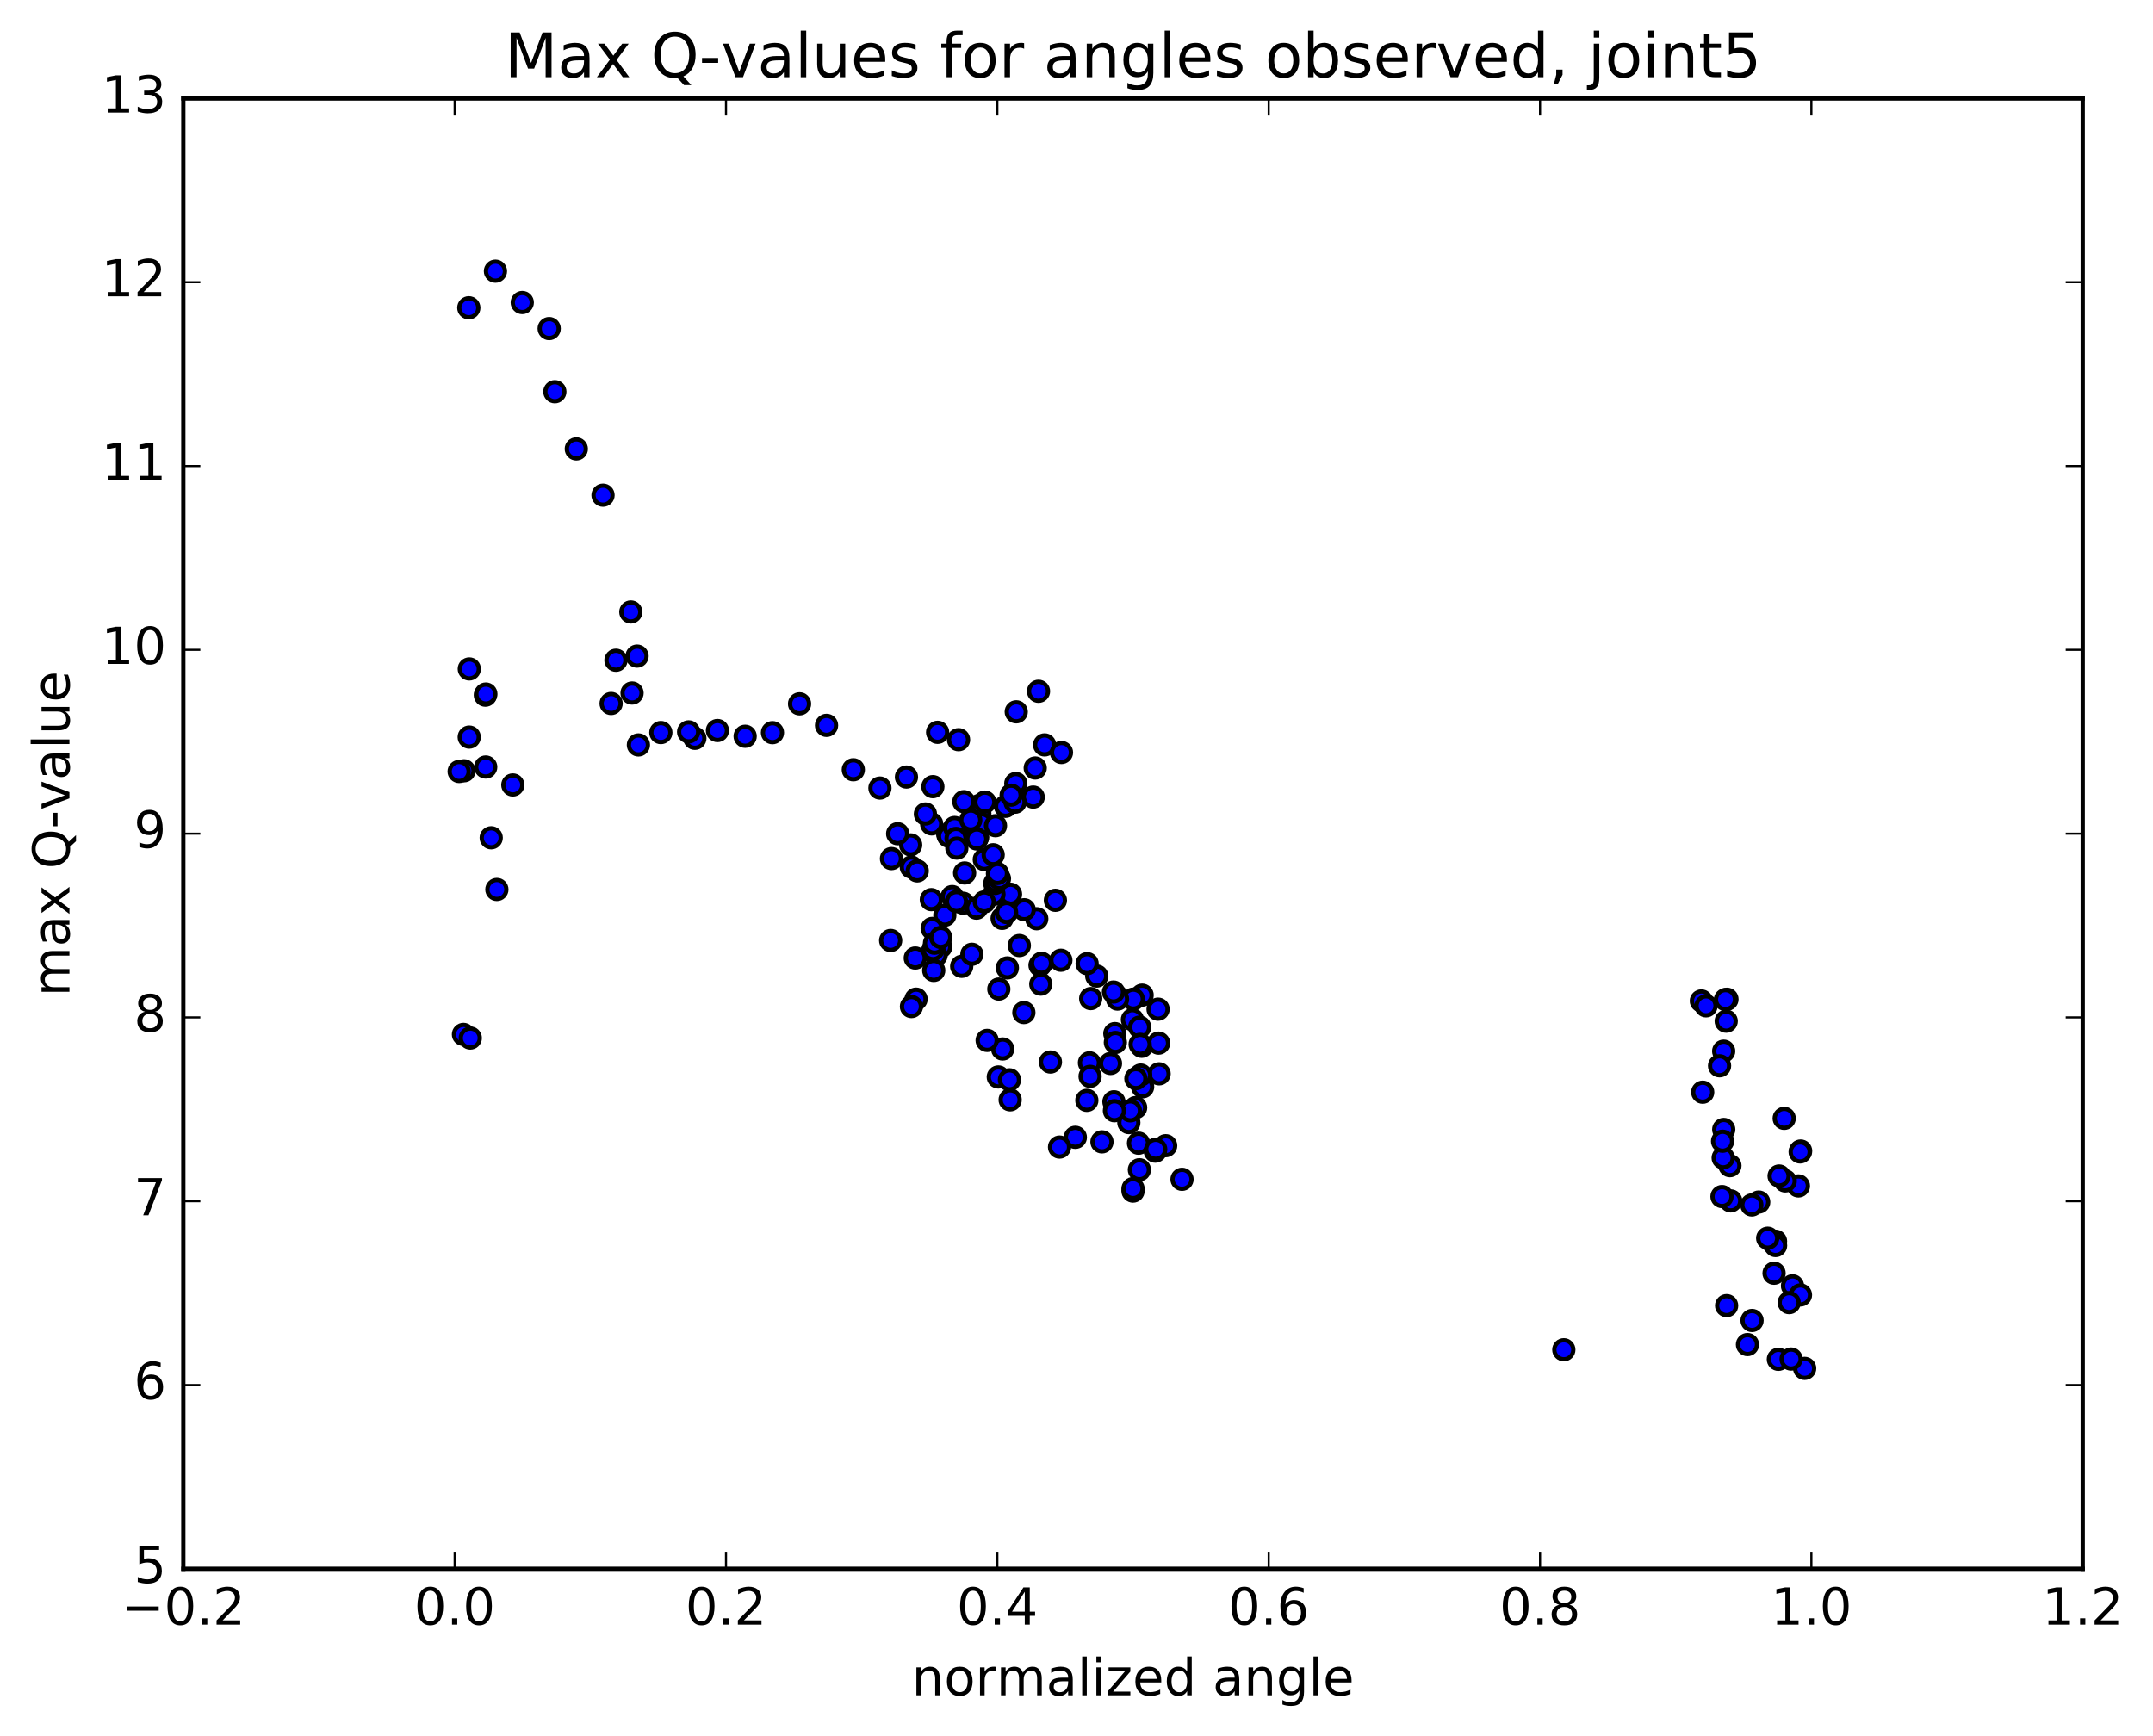 <?xml version="1.0" encoding="utf-8" standalone="no"?>
<!DOCTYPE svg PUBLIC "-//W3C//DTD SVG 1.1//EN"
  "http://www.w3.org/Graphics/SVG/1.1/DTD/svg11.dtd">
<!-- Created with matplotlib (http://matplotlib.org/) -->
<svg height="408pt" version="1.1" viewBox="0 0 506 408" width="506pt" xmlns="http://www.w3.org/2000/svg" xmlns:xlink="http://www.w3.org/1999/xlink">
 <defs>
  <style type="text/css">
*{stroke-linecap:butt;stroke-linejoin:round;stroke-miterlimit:100000;}
  </style>
 </defs>
 <g id="figure_1">
  <g id="patch_1">
   <path d="M 0 408.169 
L 506.226 408.169 
L 506.226 0 
L 0 0 
z
" style="fill:#ffffff;"/>
  </g>
  <g id="axes_1">
   <g id="patch_2">
    <path d="M 43.084 368.742 
L 489.484 368.742 
L 489.484 23.142 
L 43.084 23.142 
z
" style="fill:#ffffff;"/>
   </g>
   <g id="PathCollection_1">
    <defs>
     <path d="M 0 2.236 
C 0.593 2.236 1.162 2 1.581 1.581 
C 2 1.162 2.236 0.593 2.236 0 
C 2.236 -0.593 2 -1.162 1.581 -1.581 
C 1.162 -2 0.593 -2.236 0 -2.236 
C -0.593 -2.236 -1.162 -2 -1.581 -1.581 
C -2 -1.162 -2.236 -0.593 -2.236 0 
C -2.236 0.593 -2 1.162 -1.581 1.581 
C -1.162 2 -0.593 2.236 0 2.236 
z
" id="m3f592afb96" style="stroke:#000000;"/>
    </defs>
    <g clip-path="url(#pbef616da38)">
     <use style="fill:#0000ff;stroke:#000000;" x="367.531" xlink:href="#m3f592afb96" y="317.258"/>
     <use style="fill:#0000ff;stroke:#000000;" x="266.285" xlink:href="#m3f592afb96" y="279.963"/>
     <use style="fill:#0000ff;stroke:#000000;" x="266.284" xlink:href="#m3f592afb96" y="279.378"/>
     <use style="fill:#0000ff;stroke:#000000;" x="267.579" xlink:href="#m3f592afb96" y="268.703"/>
     <use style="fill:#0000ff;stroke:#000000;" x="273.957" xlink:href="#m3f592afb96" y="269.295"/>
     <use style="fill:#0000ff;stroke:#000000;" x="277.8" xlink:href="#m3f592afb96" y="277.193"/>
     <use style="fill:#0000ff;stroke:#000000;" x="271.515" xlink:href="#m3f592afb96" y="270.573"/>
     <use style="fill:#0000ff;stroke:#000000;" x="267.779" xlink:href="#m3f592afb96" y="274.95"/>
     <use style="fill:#0000ff;stroke:#000000;" x="271.618" xlink:href="#m3f592afb96" y="270.134"/>
     <use style="fill:#0000ff;stroke:#000000;" x="265.298" xlink:href="#m3f592afb96" y="263.859"/>
     <use style="fill:#0000ff;stroke:#000000;" x="258.985" xlink:href="#m3f592afb96" y="268.393"/>
     <use style="fill:#0000ff;stroke:#000000;" x="252.726" xlink:href="#m3f592afb96" y="267.323"/>
     <use style="fill:#0000ff;stroke:#000000;" x="249.015" xlink:href="#m3f592afb96" y="269.615"/>
     <use style="fill:#0000ff;stroke:#000000;" x="255.431" xlink:href="#m3f592afb96" y="258.635"/>
     <use style="fill:#0000ff;stroke:#000000;" x="261.798" xlink:href="#m3f592afb96" y="258.972"/>
     <use style="fill:#0000ff;stroke:#000000;" x="266.897" xlink:href="#m3f592afb96" y="260.336"/>
     <use style="fill:#0000ff;stroke:#000000;" x="265.667" xlink:href="#m3f592afb96" y="261.099"/>
     <use style="fill:#0000ff;stroke:#000000;" x="261.912" xlink:href="#m3f592afb96" y="261.071"/>
     <use style="fill:#0000ff;stroke:#000000;" x="268.319" xlink:href="#m3f592afb96" y="245.926"/>
     <use style="fill:#0000ff;stroke:#000000;" x="272.171" xlink:href="#m3f592afb96" y="237.199"/>
     <use style="fill:#0000ff;stroke:#000000;" x="268.423" xlink:href="#m3f592afb96" y="233.901"/>
     <use style="fill:#0000ff;stroke:#000000;" x="272.289" xlink:href="#m3f592afb96" y="245.185"/>
     <use style="fill:#0000ff;stroke:#000000;" x="268.541" xlink:href="#m3f592afb96" y="255.448"/>
     <use style="fill:#0000ff;stroke:#000000;" x="272.415" xlink:href="#m3f592afb96" y="252.403"/>
     <use style="fill:#0000ff;stroke:#000000;" x="266.142" xlink:href="#m3f592afb96" y="239.66"/>
     <use style="fill:#0000ff;stroke:#000000;" x="262.43" xlink:href="#m3f592afb96" y="234.131"/>
     <use style="fill:#0000ff;stroke:#000000;" x="266.346" xlink:href="#m3f592afb96" y="234.84"/>
     <use style="fill:#0000ff;stroke:#000000;" x="262.648" xlink:href="#m3f592afb96" y="234.827"/>
     <use style="fill:#0000ff;stroke:#000000;" x="267.845" xlink:href="#m3f592afb96" y="241.414"/>
     <use style="fill:#0000ff;stroke:#000000;" x="267.957" xlink:href="#m3f592afb96" y="245.462"/>
     <use style="fill:#0000ff;stroke:#000000;" x="268.085" xlink:href="#m3f592afb96" y="252.69"/>
     <use style="fill:#0000ff;stroke:#000000;" x="266.957" xlink:href="#m3f592afb96" y="253.525"/>
     <use style="fill:#0000ff;stroke:#000000;" x="262.01" xlink:href="#m3f592afb96" y="242.939"/>
     <use style="fill:#0000ff;stroke:#000000;" x="262.131" xlink:href="#m3f592afb96" y="245.027"/>
     <use style="fill:#0000ff;stroke:#000000;" x="260.987" xlink:href="#m3f592afb96" y="249.964"/>
     <use style="fill:#0000ff;stroke:#000000;" x="256.044" xlink:href="#m3f592afb96" y="249.812"/>
     <use style="fill:#0000ff;stroke:#000000;" x="256.191" xlink:href="#m3f592afb96" y="252.995"/>
     <use style="fill:#0000ff;stroke:#000000;" x="256.339" xlink:href="#m3f592afb96" y="234.709"/>
     <use style="fill:#0000ff;stroke:#000000;" x="257.76" xlink:href="#m3f592afb96" y="229.416"/>
     <use style="fill:#0000ff;stroke:#000000;" x="261.69" xlink:href="#m3f592afb96" y="233.174"/>
     <use style="fill:#0000ff;stroke:#000000;" x="255.5" xlink:href="#m3f592afb96" y="226.501"/>
     <use style="fill:#0000ff;stroke:#000000;" x="249.327" xlink:href="#m3f592afb96" y="225.696"/>
     <use style="fill:#0000ff;stroke:#000000;" x="244.425" xlink:href="#m3f592afb96" y="226.881"/>
     <use style="fill:#0000ff;stroke:#000000;" x="244.61" xlink:href="#m3f592afb96" y="231.313"/>
     <use style="fill:#0000ff;stroke:#000000;" x="244.784" xlink:href="#m3f592afb96" y="226.407"/>
     <use style="fill:#0000ff;stroke:#000000;" x="243.664" xlink:href="#m3f592afb96" y="215.945"/>
     <use style="fill:#0000ff;stroke:#000000;" x="237.495" xlink:href="#m3f592afb96" y="210.181"/>
     <use style="fill:#0000ff;stroke:#000000;" x="231.329" xlink:href="#m3f592afb96" y="202.026"/>
     <use style="fill:#0000ff;stroke:#000000;" x="225.153" xlink:href="#m3f592afb96" y="195.345"/>
     <use style="fill:#0000ff;stroke:#000000;" x="218.964" xlink:href="#m3f592afb96" y="193.655"/>
     <use style="fill:#0000ff;stroke:#000000;" x="214.028" xlink:href="#m3f592afb96" y="198.585"/>
     <use style="fill:#0000ff;stroke:#000000;" x="214.169" xlink:href="#m3f592afb96" y="203.783"/>
     <use style="fill:#0000ff;stroke:#000000;" x="215.568" xlink:href="#m3f592afb96" y="204.698"/>
     <use style="fill:#0000ff;stroke:#000000;" x="222.058" xlink:href="#m3f592afb96" y="215.109"/>
     <use style="fill:#0000ff;stroke:#000000;" x="226.022" xlink:href="#m3f592afb96" y="227.129"/>
     <use style="fill:#0000ff;stroke:#000000;" x="221.103" xlink:href="#m3f592afb96" y="222.543"/>
     <use style="fill:#0000ff;stroke:#000000;" x="220.007" xlink:href="#m3f592afb96" y="224.52"/>
     <use style="fill:#0000ff;stroke:#000000;" x="215.107" xlink:href="#m3f592afb96" y="225.176"/>
     <use style="fill:#0000ff;stroke:#000000;" x="215.295" xlink:href="#m3f592afb96" y="234.841"/>
     <use style="fill:#0000ff;stroke:#000000;" x="214.212" xlink:href="#m3f592afb96" y="236.586"/>
     <use style="fill:#0000ff;stroke:#000000;" x="209.322" xlink:href="#m3f592afb96" y="221.052"/>
     <use style="fill:#0000ff;stroke:#000000;" x="209.514" xlink:href="#m3f592afb96" y="201.805"/>
     <use style="fill:#0000ff;stroke:#000000;" x="210.969" xlink:href="#m3f592afb96" y="195.957"/>
     <use style="fill:#0000ff;stroke:#000000;" x="217.489" xlink:href="#m3f592afb96" y="191.322"/>
     <use style="fill:#0000ff;stroke:#000000;" x="222.733" xlink:href="#m3f592afb96" y="196.082"/>
     <use style="fill:#0000ff;stroke:#000000;" x="222.916" xlink:href="#m3f592afb96" y="196.527"/>
     <use style="fill:#0000ff;stroke:#000000;" x="224.348" xlink:href="#m3f592afb96" y="194.498"/>
     <use style="fill:#0000ff;stroke:#000000;" x="229.588" xlink:href="#m3f592afb96" y="193.334"/>
     <use style="fill:#0000ff;stroke:#000000;" x="229.773" xlink:href="#m3f592afb96" y="196.766"/>
     <use style="fill:#0000ff;stroke:#000000;" x="229.937" xlink:href="#m3f592afb96" y="195.017"/>
     <use style="fill:#0000ff;stroke:#000000;" x="230.112" xlink:href="#m3f592afb96" y="189.331"/>
     <use style="fill:#0000ff;stroke:#000000;" x="230.284" xlink:href="#m3f592afb96" y="191.274"/>
     <use style="fill:#0000ff;stroke:#000000;" x="230.461" xlink:href="#m3f592afb96" y="193.982"/>
     <use style="fill:#0000ff;stroke:#000000;" x="230.65" xlink:href="#m3f592afb96" y="193.605"/>
     <use style="fill:#0000ff;stroke:#000000;" x="229.574" xlink:href="#m3f592afb96" y="197.187"/>
     <use style="fill:#0000ff;stroke:#000000;" x="224.691" xlink:href="#m3f592afb96" y="197.061"/>
     <use style="fill:#0000ff;stroke:#000000;" x="224.881" xlink:href="#m3f592afb96" y="199.339"/>
     <use style="fill:#0000ff;stroke:#000000;" x="223.787" xlink:href="#m3f592afb96" y="210.727"/>
     <use style="fill:#0000ff;stroke:#000000;" x="218.888" xlink:href="#m3f592afb96" y="211.453"/>
     <use style="fill:#0000ff;stroke:#000000;" x="219.083" xlink:href="#m3f592afb96" y="218.222"/>
     <use style="fill:#0000ff;stroke:#000000;" x="219.266" xlink:href="#m3f592afb96" y="223.197"/>
     <use style="fill:#0000ff;stroke:#000000;" x="219.449" xlink:href="#m3f592afb96" y="228.092"/>
     <use style="fill:#0000ff;stroke:#000000;" x="219.627" xlink:href="#m3f592afb96" y="221.688"/>
     <use style="fill:#0000ff;stroke:#000000;" x="221.099" xlink:href="#m3f592afb96" y="220.336"/>
     <use style="fill:#0000ff;stroke:#000000;" x="226.333" xlink:href="#m3f592afb96" y="212.291"/>
     <use style="fill:#0000ff;stroke:#000000;" x="226.524" xlink:href="#m3f592afb96" y="188.425"/>
     <use style="fill:#0000ff;stroke:#000000;" x="226.712" xlink:href="#m3f592afb96" y="205.188"/>
     <use style="fill:#0000ff;stroke:#000000;" x="228.153" xlink:href="#m3f592afb96" y="192.738"/>
     <use style="fill:#0000ff;stroke:#000000;" x="233.418" xlink:href="#m3f592afb96" y="200.903"/>
     <use style="fill:#0000ff;stroke:#000000;" x="233.609" xlink:href="#m3f592afb96" y="210.194"/>
     <use style="fill:#0000ff;stroke:#000000;" x="233.791" xlink:href="#m3f592afb96" y="207.656"/>
     <use style="fill:#0000ff;stroke:#000000;" x="233.963" xlink:href="#m3f592afb96" y="194.075"/>
     <use style="fill:#0000ff;stroke:#000000;" x="234.115" xlink:href="#m3f592afb96" y="207.191"/>
     <use style="fill:#0000ff;stroke:#000000;" x="235.521" xlink:href="#m3f592afb96" y="215.858"/>
     <use style="fill:#0000ff;stroke:#000000;" x="240.714" xlink:href="#m3f592afb96" y="213.827"/>
     <use style="fill:#0000ff;stroke:#000000;" x="239.57" xlink:href="#m3f592afb96" y="222.24"/>
     <use style="fill:#0000ff;stroke:#000000;" x="234.622" xlink:href="#m3f592afb96" y="253.139"/>
     <use style="fill:#0000ff;stroke:#000000;" x="234.744" xlink:href="#m3f592afb96" y="232.471"/>
     <use style="fill:#0000ff;stroke:#000000;" x="234.894" xlink:href="#m3f592afb96" y="206.523"/>
     <use style="fill:#0000ff;stroke:#000000;" x="236.328" xlink:href="#m3f592afb96" y="189.519"/>
     <use style="fill:#0000ff;stroke:#000000;" x="242.828" xlink:href="#m3f592afb96" y="187.349"/>
     <use style="fill:#0000ff;stroke:#000000;" x="248.041" xlink:href="#m3f592afb96" y="211.61"/>
     <use style="fill:#0000ff;stroke:#000000;" x="246.873" xlink:href="#m3f592afb96" y="249.626"/>
     <use style="fill:#0000ff;stroke:#000000;" x="240.628" xlink:href="#m3f592afb96" y="237.996"/>
     <use style="fill:#0000ff;stroke:#000000;" x="234.425" xlink:href="#m3f592afb96" y="205.312"/>
     <use style="fill:#0000ff;stroke:#000000;" x="229.503" xlink:href="#m3f592afb96" y="213.452"/>
     <use style="fill:#0000ff;stroke:#000000;" x="228.414" xlink:href="#m3f592afb96" y="224.297"/>
     <use style="fill:#0000ff;stroke:#000000;" x="224.798" xlink:href="#m3f592afb96" y="211.913"/>
     <use style="fill:#0000ff;stroke:#000000;" x="231.325" xlink:href="#m3f592afb96" y="211.984"/>
     <use style="fill:#0000ff;stroke:#000000;" x="236.575" xlink:href="#m3f592afb96" y="214.475"/>
     <use style="fill:#0000ff;stroke:#000000;" x="236.754" xlink:href="#m3f592afb96" y="227.499"/>
     <use style="fill:#0000ff;stroke:#000000;" x="235.649" xlink:href="#m3f592afb96" y="246.561"/>
     <use style="fill:#0000ff;stroke:#000000;" x="232.003" xlink:href="#m3f592afb96" y="244.544"/>
     <use style="fill:#0000ff;stroke:#000000;" x="237.244" xlink:href="#m3f592afb96" y="253.809"/>
     <use style="fill:#0000ff;stroke:#000000;" x="237.407" xlink:href="#m3f592afb96" y="258.514"/>
     <use style="fill:#0000ff;stroke:#000000;" x="238.839" xlink:href="#m3f592afb96" y="167.304"/>
     <use style="fill:#0000ff;stroke:#000000;" x="244.074" xlink:href="#m3f592afb96" y="162.479"/>
     <use style="fill:#0000ff;stroke:#000000;" x="245.509" xlink:href="#m3f592afb96" y="175.082"/>
     <use style="fill:#0000ff;stroke:#000000;" x="249.469" xlink:href="#m3f592afb96" y="176.868"/>
     <use style="fill:#0000ff;stroke:#000000;" x="243.299" xlink:href="#m3f592afb96" y="180.512"/>
     <use style="fill:#0000ff;stroke:#000000;" x="238.39" xlink:href="#m3f592afb96" y="186.16"/>
     <use style="fill:#0000ff;stroke:#000000;" x="238.565" xlink:href="#m3f592afb96" y="188.552"/>
     <use style="fill:#0000ff;stroke:#000000;" x="238.732" xlink:href="#m3f592afb96" y="184.157"/>
     <use style="fill:#0000ff;stroke:#000000;" x="237.636" xlink:href="#m3f592afb96" y="186.895"/>
     <use style="fill:#0000ff;stroke:#000000;" x="231.462" xlink:href="#m3f592afb96" y="188.526"/>
     <use style="fill:#0000ff;stroke:#000000;" x="225.281" xlink:href="#m3f592afb96" y="173.855"/>
     <use style="fill:#0000ff;stroke:#000000;" x="220.361" xlink:href="#m3f592afb96" y="172.125"/>
     <use style="fill:#0000ff;stroke:#000000;" x="219.245" xlink:href="#m3f592afb96" y="184.893"/>
     <use style="fill:#0000ff;stroke:#000000;" x="213.035" xlink:href="#m3f592afb96" y="182.635"/>
     <use style="fill:#0000ff;stroke:#000000;" x="206.801" xlink:href="#m3f592afb96" y="185.224"/>
     <use style="fill:#0000ff;stroke:#000000;" x="200.547" xlink:href="#m3f592afb96" y="180.923"/>
     <use style="fill:#0000ff;stroke:#000000;" x="194.256" xlink:href="#m3f592afb96" y="170.491"/>
     <use style="fill:#0000ff;stroke:#000000;" x="187.915" xlink:href="#m3f592afb96" y="165.429"/>
     <use style="fill:#0000ff;stroke:#000000;" x="181.549" xlink:href="#m3f592afb96" y="172.206"/>
     <use style="fill:#0000ff;stroke:#000000;" x="175.125" xlink:href="#m3f592afb96" y="173.052"/>
     <use style="fill:#0000ff;stroke:#000000;" x="168.615" xlink:href="#m3f592afb96" y="171.701"/>
     <use style="fill:#0000ff;stroke:#000000;" x="163.308" xlink:href="#m3f592afb96" y="173.534"/>
     <use style="fill:#0000ff;stroke:#000000;" x="161.843" xlink:href="#m3f592afb96" y="172.021"/>
     <use style="fill:#0000ff;stroke:#000000;" x="155.314" xlink:href="#m3f592afb96" y="172.178"/>
     <use style="fill:#0000ff;stroke:#000000;" x="150.037" xlink:href="#m3f592afb96" y="175.09"/>
     <use style="fill:#0000ff;stroke:#000000;" x="148.546" xlink:href="#m3f592afb96" y="162.888"/>
     <use style="fill:#0000ff;stroke:#000000;" x="143.623" xlink:href="#m3f592afb96" y="165.348"/>
     <use style="fill:#0000ff;stroke:#000000;" x="144.762" xlink:href="#m3f592afb96" y="155.187"/>
     <use style="fill:#0000ff;stroke:#000000;" x="149.724" xlink:href="#m3f592afb96" y="154.211"/>
     <use style="fill:#0000ff;stroke:#000000;" x="148.258" xlink:href="#m3f592afb96" y="143.839"/>
     <use style="fill:#0000ff;stroke:#000000;" x="141.724" xlink:href="#m3f592afb96" y="116.39"/>
     <use style="fill:#0000ff;stroke:#000000;" x="135.445" xlink:href="#m3f592afb96" y="105.512"/>
     <use style="fill:#0000ff;stroke:#000000;" x="130.4" xlink:href="#m3f592afb96" y="92.075"/>
     <use style="fill:#0000ff;stroke:#000000;" x="129.068" xlink:href="#m3f592afb96" y="77.232"/>
     <use style="fill:#0000ff;stroke:#000000;" x="122.741" xlink:href="#m3f592afb96" y="71.111"/>
     <use style="fill:#0000ff;stroke:#000000;" x="116.441" xlink:href="#m3f592afb96" y="63.739"/>
     <use style="fill:#0000ff;stroke:#000000;" x="110.181" xlink:href="#m3f592afb96" y="72.343"/>
     <use style="fill:#0000ff;stroke:#000000;" x="422.66" xlink:href="#m3f592afb96" y="278.749"/>
     <use style="fill:#0000ff;stroke:#000000;" x="416.67" xlink:href="#m3f592afb96" y="291.984"/>
     <use style="fill:#0000ff;stroke:#000000;" x="413.339" xlink:href="#m3f592afb96" y="282.542"/>
     <use style="fill:#0000ff;stroke:#000000;" x="419.569" xlink:href="#m3f592afb96" y="277.574"/>
     <use style="fill:#0000ff;stroke:#000000;" x="423.186" xlink:href="#m3f592afb96" y="270.543"/>
     <use style="fill:#0000ff;stroke:#000000;" x="419.323" xlink:href="#m3f592afb96" y="262.866"/>
     <use style="fill:#0000ff;stroke:#000000;" x="423.075" xlink:href="#m3f592afb96" y="270.757"/>
     <use style="fill:#0000ff;stroke:#000000;" x="418.126" xlink:href="#m3f592afb96" y="276.419"/>
     <use style="fill:#0000ff;stroke:#000000;" x="417.284" xlink:href="#m3f592afb96" y="291.753"/>
     <use style="fill:#0000ff;stroke:#000000;" x="411.716" xlink:href="#m3f592afb96" y="283.221"/>
     <use style="fill:#0000ff;stroke:#000000;" x="406.756" xlink:href="#m3f592afb96" y="282.267"/>
     <use style="fill:#0000ff;stroke:#000000;" x="406.566" xlink:href="#m3f592afb96" y="273.985"/>
     <use style="fill:#0000ff;stroke:#000000;" x="405.1" xlink:href="#m3f592afb96" y="247.072"/>
     <use style="fill:#0000ff;stroke:#000000;" x="399.852" xlink:href="#m3f592afb96" y="235.268"/>
     <use style="fill:#0000ff;stroke:#000000;" x="400.956" xlink:href="#m3f592afb96" y="236.415"/>
     <use style="fill:#0000ff;stroke:#000000;" x="405.872" xlink:href="#m3f592afb96" y="234.869"/>
     <use style="fill:#0000ff;stroke:#000000;" x="405.694" xlink:href="#m3f592afb96" y="240.023"/>
     <use style="fill:#0000ff;stroke:#000000;" x="405.52" xlink:href="#m3f592afb96" y="234.957"/>
     <use style="fill:#0000ff;stroke:#000000;" x="404.131" xlink:href="#m3f592afb96" y="250.51"/>
     <use style="fill:#0000ff;stroke:#000000;" x="400.168" xlink:href="#m3f592afb96" y="256.717"/>
     <use style="fill:#0000ff;stroke:#000000;" x="405.113" xlink:href="#m3f592afb96" y="265.474"/>
     <use style="fill:#0000ff;stroke:#000000;" x="404.98" xlink:href="#m3f592afb96" y="272.157"/>
     <use style="fill:#0000ff;stroke:#000000;" x="404.838" xlink:href="#m3f592afb96" y="268.241"/>
     <use style="fill:#0000ff;stroke:#000000;" x="404.704" xlink:href="#m3f592afb96" y="281.248"/>
     <use style="fill:#0000ff;stroke:#000000;" x="405.79" xlink:href="#m3f592afb96" y="306.881"/>
     <use style="fill:#0000ff;stroke:#000000;" x="410.69" xlink:href="#m3f592afb96" y="316.039"/>
     <use style="fill:#0000ff;stroke:#000000;" x="411.77" xlink:href="#m3f592afb96" y="310.375"/>
     <use style="fill:#0000ff;stroke:#000000;" x="417.954" xlink:href="#m3f592afb96" y="319.504"/>
     <use style="fill:#0000ff;stroke:#000000;" x="424.135" xlink:href="#m3f592afb96" y="321.635"/>
     <use style="fill:#0000ff;stroke:#000000;" x="108.922" xlink:href="#m3f592afb96" y="243.135"/>
     <use style="fill:#0000ff;stroke:#000000;" x="421.276" xlink:href="#m3f592afb96" y="302.23"/>
     <use style="fill:#0000ff;stroke:#000000;" x="417.298" xlink:href="#m3f592afb96" y="292.759"/>
     <use style="fill:#0000ff;stroke:#000000;" x="420.948" xlink:href="#m3f592afb96" y="319.442"/>
     <use style="fill:#0000ff;stroke:#000000;" x="416.942" xlink:href="#m3f592afb96" y="299.261"/>
     <use style="fill:#0000ff;stroke:#000000;" x="423.147" xlink:href="#m3f592afb96" y="304.372"/>
     <use style="fill:#0000ff;stroke:#000000;" x="110.526" xlink:href="#m3f592afb96" y="243.989"/>
     <use style="fill:#0000ff;stroke:#000000;" x="116.776" xlink:href="#m3f592afb96" y="209.066"/>
     <use style="fill:#0000ff;stroke:#000000;" x="120.526" xlink:href="#m3f592afb96" y="184.497"/>
     <use style="fill:#0000ff;stroke:#000000;" x="115.445" xlink:href="#m3f592afb96" y="196.914"/>
     <use style="fill:#0000ff;stroke:#000000;" x="114.152" xlink:href="#m3f592afb96" y="180.28"/>
     <use style="fill:#0000ff;stroke:#000000;" x="109.058" xlink:href="#m3f592afb96" y="181.166"/>
     <use style="fill:#0000ff;stroke:#000000;" x="110.279" xlink:href="#m3f592afb96" y="173.247"/>
     <use style="fill:#0000ff;stroke:#000000;" x="114.073" xlink:href="#m3f592afb96" y="163.391"/>
     <use style="fill:#0000ff;stroke:#000000;" x="110.295" xlink:href="#m3f592afb96" y="157.229"/>
     <use style="fill:#0000ff;stroke:#000000;" x="114.186" xlink:href="#m3f592afb96" y="163.13"/>
     <use style="fill:#0000ff;stroke:#000000;" x="107.911" xlink:href="#m3f592afb96" y="181.332"/>
     <use style="fill:#0000ff;stroke:#000000;" x="420.495" xlink:href="#m3f592afb96" y="306.174"/>
     <use style="fill:#0000ff;stroke:#000000;" x="415.444" xlink:href="#m3f592afb96" y="291.036"/>
    </g>
   </g>
   <g id="patch_3">
    <path d="M 489.484 368.742 
L 489.484 23.142 
" style="fill:none;stroke:#000000;stroke-linecap:square;stroke-linejoin:miter;"/>
   </g>
   <g id="patch_4">
    <path d="M 43.084 368.742 
L 43.084 23.142 
" style="fill:none;stroke:#000000;stroke-linecap:square;stroke-linejoin:miter;"/>
   </g>
   <g id="patch_5">
    <path d="M 43.084 368.742 
L 489.484 368.742 
" style="fill:none;stroke:#000000;stroke-linecap:square;stroke-linejoin:miter;"/>
   </g>
   <g id="patch_6">
    <path d="M 43.084 23.142 
L 489.484 23.142 
" style="fill:none;stroke:#000000;stroke-linecap:square;stroke-linejoin:miter;"/>
   </g>
   <g id="matplotlib.axis_1">
    <g id="xtick_1">
     <g id="line2d_1">
      <defs>
       <path d="M 0 0 
L 0 -4 
" id="md593ee6fc9" style="stroke:#000000;stroke-width:0.5;"/>
      </defs>
      <g>
       <use style="stroke:#000000;stroke-width:0.5;" x="43.084" xlink:href="#md593ee6fc9" y="368.742"/>
      </g>
     </g>
     <g id="line2d_2">
      <defs>
       <path d="M 0 0 
L 0 4 
" id="mfa8bef2dd6" style="stroke:#000000;stroke-width:0.5;"/>
      </defs>
      <g>
       <use style="stroke:#000000;stroke-width:0.5;" x="43.084" xlink:href="#mfa8bef2dd6" y="23.142"/>
      </g>
     </g>
     <g id="text_1">
      <!-- −0.2 -->
      <defs>
       <path d="M 10.594 35.5 
L 73.188 35.5 
L 73.188 27.203 
L 10.594 27.203 
z
" id="BitstreamVeraSans-Roman-2212"/>
       <path d="M 10.688 12.406 
L 21 12.406 
L 21 0 
L 10.688 0 
z
" id="BitstreamVeraSans-Roman-2e"/>
       <path d="M 31.781 66.406 
Q 24.172 66.406 20.328 58.906 
Q 16.5 51.422 16.5 36.375 
Q 16.5 21.391 20.328 13.891 
Q 24.172 6.391 31.781 6.391 
Q 39.453 6.391 43.281 13.891 
Q 47.125 21.391 47.125 36.375 
Q 47.125 51.422 43.281 58.906 
Q 39.453 66.406 31.781 66.406 
M 31.781 74.219 
Q 44.047 74.219 50.516 64.516 
Q 56.984 54.828 56.984 36.375 
Q 56.984 17.969 50.516 8.266 
Q 44.047 -1.422 31.781 -1.422 
Q 19.531 -1.422 13.062 8.266 
Q 6.594 17.969 6.594 36.375 
Q 6.594 54.828 13.062 64.516 
Q 19.531 74.219 31.781 74.219 
" id="BitstreamVeraSans-Roman-30"/>
       <path d="M 19.188 8.297 
L 53.609 8.297 
L 53.609 0 
L 7.328 0 
L 7.328 8.297 
Q 12.938 14.109 22.625 23.891 
Q 32.328 33.688 34.812 36.531 
Q 39.547 41.844 41.422 45.531 
Q 43.312 49.219 43.312 52.781 
Q 43.312 58.594 39.234 62.25 
Q 35.156 65.922 28.609 65.922 
Q 23.969 65.922 18.812 64.312 
Q 13.672 62.703 7.812 59.422 
L 7.812 69.391 
Q 13.766 71.781 18.938 73 
Q 24.125 74.219 28.422 74.219 
Q 39.75 74.219 46.484 68.547 
Q 53.219 62.891 53.219 53.422 
Q 53.219 48.922 51.531 44.891 
Q 49.859 40.875 45.406 35.406 
Q 44.188 33.984 37.641 27.219 
Q 31.109 20.453 19.188 8.297 
" id="BitstreamVeraSans-Roman-32"/>
      </defs>
      <g transform="translate(28.514 381.86)scale(0.12 -0.12)">
       <use xlink:href="#BitstreamVeraSans-Roman-2212"/>
       <use x="83.789" xlink:href="#BitstreamVeraSans-Roman-30"/>
       <use x="147.412" xlink:href="#BitstreamVeraSans-Roman-2e"/>
       <use x="179.199" xlink:href="#BitstreamVeraSans-Roman-32"/>
      </g>
     </g>
    </g>
    <g id="xtick_2">
     <g id="line2d_3">
      <g>
       <use style="stroke:#000000;stroke-width:0.5;" x="106.855" xlink:href="#md593ee6fc9" y="368.742"/>
      </g>
     </g>
     <g id="line2d_4">
      <g>
       <use style="stroke:#000000;stroke-width:0.5;" x="106.855" xlink:href="#mfa8bef2dd6" y="23.142"/>
      </g>
     </g>
     <g id="text_2">
      <!-- 0.0 -->
      <g transform="translate(97.313 381.86)scale(0.12 -0.12)">
       <use xlink:href="#BitstreamVeraSans-Roman-30"/>
       <use x="63.623" xlink:href="#BitstreamVeraSans-Roman-2e"/>
       <use x="95.41" xlink:href="#BitstreamVeraSans-Roman-30"/>
      </g>
     </g>
    </g>
    <g id="xtick_3">
     <g id="line2d_5">
      <g>
       <use style="stroke:#000000;stroke-width:0.5;" x="170.627" xlink:href="#md593ee6fc9" y="368.742"/>
      </g>
     </g>
     <g id="line2d_6">
      <g>
       <use style="stroke:#000000;stroke-width:0.5;" x="170.627" xlink:href="#mfa8bef2dd6" y="23.142"/>
      </g>
     </g>
     <g id="text_3">
      <!-- 0.2 -->
      <g transform="translate(161.085 381.86)scale(0.12 -0.12)">
       <use xlink:href="#BitstreamVeraSans-Roman-30"/>
       <use x="63.623" xlink:href="#BitstreamVeraSans-Roman-2e"/>
       <use x="95.41" xlink:href="#BitstreamVeraSans-Roman-32"/>
      </g>
     </g>
    </g>
    <g id="xtick_4">
     <g id="line2d_7">
      <g>
       <use style="stroke:#000000;stroke-width:0.5;" x="234.398" xlink:href="#md593ee6fc9" y="368.742"/>
      </g>
     </g>
     <g id="line2d_8">
      <g>
       <use style="stroke:#000000;stroke-width:0.5;" x="234.398" xlink:href="#mfa8bef2dd6" y="23.142"/>
      </g>
     </g>
     <g id="text_4">
      <!-- 0.4 -->
      <defs>
       <path d="M 37.797 64.312 
L 12.891 25.391 
L 37.797 25.391 
z
M 35.203 72.906 
L 47.609 72.906 
L 47.609 25.391 
L 58.016 25.391 
L 58.016 17.188 
L 47.609 17.188 
L 47.609 0 
L 37.797 0 
L 37.797 17.188 
L 4.891 17.188 
L 4.891 26.703 
z
" id="BitstreamVeraSans-Roman-34"/>
      </defs>
      <g transform="translate(224.856 381.86)scale(0.12 -0.12)">
       <use xlink:href="#BitstreamVeraSans-Roman-30"/>
       <use x="63.623" xlink:href="#BitstreamVeraSans-Roman-2e"/>
       <use x="95.41" xlink:href="#BitstreamVeraSans-Roman-34"/>
      </g>
     </g>
    </g>
    <g id="xtick_5">
     <g id="line2d_9">
      <g>
       <use style="stroke:#000000;stroke-width:0.5;" x="298.169" xlink:href="#md593ee6fc9" y="368.742"/>
      </g>
     </g>
     <g id="line2d_10">
      <g>
       <use style="stroke:#000000;stroke-width:0.5;" x="298.169" xlink:href="#mfa8bef2dd6" y="23.142"/>
      </g>
     </g>
     <g id="text_5">
      <!-- 0.6 -->
      <defs>
       <path d="M 33.016 40.375 
Q 26.375 40.375 22.484 35.828 
Q 18.609 31.297 18.609 23.391 
Q 18.609 15.531 22.484 10.953 
Q 26.375 6.391 33.016 6.391 
Q 39.656 6.391 43.531 10.953 
Q 47.406 15.531 47.406 23.391 
Q 47.406 31.297 43.531 35.828 
Q 39.656 40.375 33.016 40.375 
M 52.594 71.297 
L 52.594 62.312 
Q 48.875 64.062 45.094 64.984 
Q 41.312 65.922 37.594 65.922 
Q 27.828 65.922 22.672 59.328 
Q 17.531 52.734 16.797 39.406 
Q 19.672 43.656 24.016 45.922 
Q 28.375 48.188 33.594 48.188 
Q 44.578 48.188 50.953 41.516 
Q 57.328 34.859 57.328 23.391 
Q 57.328 12.156 50.688 5.359 
Q 44.047 -1.422 33.016 -1.422 
Q 20.359 -1.422 13.672 8.266 
Q 6.984 17.969 6.984 36.375 
Q 6.984 53.656 15.188 63.938 
Q 23.391 74.219 37.203 74.219 
Q 40.922 74.219 44.703 73.484 
Q 48.484 72.75 52.594 71.297 
" id="BitstreamVeraSans-Roman-36"/>
      </defs>
      <g transform="translate(288.628 381.86)scale(0.12 -0.12)">
       <use xlink:href="#BitstreamVeraSans-Roman-30"/>
       <use x="63.623" xlink:href="#BitstreamVeraSans-Roman-2e"/>
       <use x="95.41" xlink:href="#BitstreamVeraSans-Roman-36"/>
      </g>
     </g>
    </g>
    <g id="xtick_6">
     <g id="line2d_11">
      <g>
       <use style="stroke:#000000;stroke-width:0.5;" x="361.941" xlink:href="#md593ee6fc9" y="368.742"/>
      </g>
     </g>
     <g id="line2d_12">
      <g>
       <use style="stroke:#000000;stroke-width:0.5;" x="361.941" xlink:href="#mfa8bef2dd6" y="23.142"/>
      </g>
     </g>
     <g id="text_6">
      <!-- 0.8 -->
      <defs>
       <path d="M 31.781 34.625 
Q 24.75 34.625 20.719 30.859 
Q 16.703 27.094 16.703 20.516 
Q 16.703 13.922 20.719 10.156 
Q 24.75 6.391 31.781 6.391 
Q 38.812 6.391 42.859 10.172 
Q 46.922 13.969 46.922 20.516 
Q 46.922 27.094 42.891 30.859 
Q 38.875 34.625 31.781 34.625 
M 21.922 38.812 
Q 15.578 40.375 12.031 44.719 
Q 8.5 49.078 8.5 55.328 
Q 8.5 64.062 14.719 69.141 
Q 20.953 74.219 31.781 74.219 
Q 42.672 74.219 48.875 69.141 
Q 55.078 64.062 55.078 55.328 
Q 55.078 49.078 51.531 44.719 
Q 48 40.375 41.703 38.812 
Q 48.828 37.156 52.797 32.312 
Q 56.781 27.484 56.781 20.516 
Q 56.781 9.906 50.312 4.234 
Q 43.844 -1.422 31.781 -1.422 
Q 19.734 -1.422 13.25 4.234 
Q 6.781 9.906 6.781 20.516 
Q 6.781 27.484 10.781 32.312 
Q 14.797 37.156 21.922 38.812 
M 18.312 54.391 
Q 18.312 48.734 21.844 45.562 
Q 25.391 42.391 31.781 42.391 
Q 38.141 42.391 41.719 45.562 
Q 45.312 48.734 45.312 54.391 
Q 45.312 60.062 41.719 63.234 
Q 38.141 66.406 31.781 66.406 
Q 25.391 66.406 21.844 63.234 
Q 18.312 60.062 18.312 54.391 
" id="BitstreamVeraSans-Roman-38"/>
      </defs>
      <g transform="translate(352.399 381.86)scale(0.12 -0.12)">
       <use xlink:href="#BitstreamVeraSans-Roman-30"/>
       <use x="63.623" xlink:href="#BitstreamVeraSans-Roman-2e"/>
       <use x="95.41" xlink:href="#BitstreamVeraSans-Roman-38"/>
      </g>
     </g>
    </g>
    <g id="xtick_7">
     <g id="line2d_13">
      <g>
       <use style="stroke:#000000;stroke-width:0.5;" x="425.712" xlink:href="#md593ee6fc9" y="368.742"/>
      </g>
     </g>
     <g id="line2d_14">
      <g>
       <use style="stroke:#000000;stroke-width:0.5;" x="425.712" xlink:href="#mfa8bef2dd6" y="23.142"/>
      </g>
     </g>
     <g id="text_7">
      <!-- 1.0 -->
      <defs>
       <path d="M 12.406 8.297 
L 28.516 8.297 
L 28.516 63.922 
L 10.984 60.406 
L 10.984 69.391 
L 28.422 72.906 
L 38.281 72.906 
L 38.281 8.297 
L 54.391 8.297 
L 54.391 0 
L 12.406 0 
z
" id="BitstreamVeraSans-Roman-31"/>
      </defs>
      <g transform="translate(416.17 381.86)scale(0.12 -0.12)">
       <use xlink:href="#BitstreamVeraSans-Roman-31"/>
       <use x="63.623" xlink:href="#BitstreamVeraSans-Roman-2e"/>
       <use x="95.41" xlink:href="#BitstreamVeraSans-Roman-30"/>
      </g>
     </g>
    </g>
    <g id="xtick_8">
     <g id="line2d_15">
      <g>
       <use style="stroke:#000000;stroke-width:0.5;" x="489.484" xlink:href="#md593ee6fc9" y="368.742"/>
      </g>
     </g>
     <g id="line2d_16">
      <g>
       <use style="stroke:#000000;stroke-width:0.5;" x="489.484" xlink:href="#mfa8bef2dd6" y="23.142"/>
      </g>
     </g>
     <g id="text_8">
      <!-- 1.2 -->
      <g transform="translate(479.942 381.86)scale(0.12 -0.12)">
       <use xlink:href="#BitstreamVeraSans-Roman-31"/>
       <use x="63.623" xlink:href="#BitstreamVeraSans-Roman-2e"/>
       <use x="95.41" xlink:href="#BitstreamVeraSans-Roman-32"/>
      </g>
     </g>
    </g>
    <g id="text_9">
     <!-- normalized angle -->
     <defs>
      <path d="M 45.406 46.391 
L 45.406 75.984 
L 54.391 75.984 
L 54.391 0 
L 45.406 0 
L 45.406 8.203 
Q 42.578 3.328 38.25 0.953 
Q 33.938 -1.422 27.875 -1.422 
Q 17.969 -1.422 11.734 6.484 
Q 5.516 14.406 5.516 27.297 
Q 5.516 40.188 11.734 48.094 
Q 17.969 56 27.875 56 
Q 33.938 56 38.25 53.625 
Q 42.578 51.266 45.406 46.391 
M 14.797 27.297 
Q 14.797 17.391 18.875 11.75 
Q 22.953 6.109 30.078 6.109 
Q 37.203 6.109 41.297 11.75 
Q 45.406 17.391 45.406 27.297 
Q 45.406 37.203 41.297 42.844 
Q 37.203 48.484 30.078 48.484 
Q 22.953 48.484 18.875 42.844 
Q 14.797 37.203 14.797 27.297 
" id="BitstreamVeraSans-Roman-64"/>
      <path id="BitstreamVeraSans-Roman-20"/>
      <path d="M 52 44.188 
Q 55.375 50.25 60.062 53.125 
Q 64.75 56 71.094 56 
Q 79.641 56 84.281 50.016 
Q 88.922 44.047 88.922 33.016 
L 88.922 0 
L 79.891 0 
L 79.891 32.719 
Q 79.891 40.578 77.094 44.375 
Q 74.312 48.188 68.609 48.188 
Q 61.625 48.188 57.562 43.547 
Q 53.516 38.922 53.516 30.906 
L 53.516 0 
L 44.484 0 
L 44.484 32.719 
Q 44.484 40.625 41.703 44.406 
Q 38.922 48.188 33.109 48.188 
Q 26.219 48.188 22.156 43.531 
Q 18.109 38.875 18.109 30.906 
L 18.109 0 
L 9.078 0 
L 9.078 54.688 
L 18.109 54.688 
L 18.109 46.188 
Q 21.188 51.219 25.484 53.609 
Q 29.781 56 35.688 56 
Q 41.656 56 45.828 52.969 
Q 50 49.953 52 44.188 
" id="BitstreamVeraSans-Roman-6d"/>
      <path d="M 56.203 29.594 
L 56.203 25.203 
L 14.891 25.203 
Q 15.484 15.922 20.484 11.062 
Q 25.484 6.203 34.422 6.203 
Q 39.594 6.203 44.453 7.469 
Q 49.312 8.734 54.109 11.281 
L 54.109 2.781 
Q 49.266 0.734 44.188 -0.344 
Q 39.109 -1.422 33.891 -1.422 
Q 20.797 -1.422 13.156 6.188 
Q 5.516 13.812 5.516 26.812 
Q 5.516 40.234 12.766 48.109 
Q 20.016 56 32.328 56 
Q 43.359 56 49.781 48.891 
Q 56.203 41.797 56.203 29.594 
M 47.219 32.234 
Q 47.125 39.594 43.094 43.984 
Q 39.062 48.391 32.422 48.391 
Q 24.906 48.391 20.391 44.141 
Q 15.875 39.891 15.188 32.172 
z
" id="BitstreamVeraSans-Roman-65"/>
      <path d="M 5.516 54.688 
L 48.188 54.688 
L 48.188 46.484 
L 14.406 7.172 
L 48.188 7.172 
L 48.188 0 
L 4.297 0 
L 4.297 8.203 
L 38.094 47.516 
L 5.516 47.516 
z
" id="BitstreamVeraSans-Roman-7a"/>
      <path d="M 45.406 27.984 
Q 45.406 37.75 41.375 43.109 
Q 37.359 48.484 30.078 48.484 
Q 22.859 48.484 18.828 43.109 
Q 14.797 37.75 14.797 27.984 
Q 14.797 18.266 18.828 12.891 
Q 22.859 7.516 30.078 7.516 
Q 37.359 7.516 41.375 12.891 
Q 45.406 18.266 45.406 27.984 
M 54.391 6.781 
Q 54.391 -7.172 48.188 -13.984 
Q 42 -20.797 29.203 -20.797 
Q 24.469 -20.797 20.266 -20.094 
Q 16.062 -19.391 12.109 -17.922 
L 12.109 -9.188 
Q 16.062 -11.328 19.922 -12.344 
Q 23.781 -13.375 27.781 -13.375 
Q 36.625 -13.375 41.016 -8.766 
Q 45.406 -4.156 45.406 5.172 
L 45.406 9.625 
Q 42.625 4.781 38.281 2.391 
Q 33.938 0 27.875 0 
Q 17.828 0 11.672 7.656 
Q 5.516 15.328 5.516 27.984 
Q 5.516 40.672 11.672 48.328 
Q 17.828 56 27.875 56 
Q 33.938 56 38.281 53.609 
Q 42.625 51.219 45.406 46.391 
L 45.406 54.688 
L 54.391 54.688 
z
" id="BitstreamVeraSans-Roman-67"/>
      <path d="M 34.281 27.484 
Q 23.391 27.484 19.188 25 
Q 14.984 22.516 14.984 16.5 
Q 14.984 11.719 18.141 8.906 
Q 21.297 6.109 26.703 6.109 
Q 34.188 6.109 38.703 11.406 
Q 43.219 16.703 43.219 25.484 
L 43.219 27.484 
z
M 52.203 31.203 
L 52.203 0 
L 43.219 0 
L 43.219 8.297 
Q 40.141 3.328 35.547 0.953 
Q 30.953 -1.422 24.312 -1.422 
Q 15.922 -1.422 10.953 3.297 
Q 6 8.016 6 15.922 
Q 6 25.141 12.172 29.828 
Q 18.359 34.516 30.609 34.516 
L 43.219 34.516 
L 43.219 35.406 
Q 43.219 41.609 39.141 45 
Q 35.062 48.391 27.688 48.391 
Q 23 48.391 18.547 47.266 
Q 14.109 46.141 10.016 43.891 
L 10.016 52.203 
Q 14.938 54.109 19.578 55.047 
Q 24.219 56 28.609 56 
Q 40.484 56 46.344 49.844 
Q 52.203 43.703 52.203 31.203 
" id="BitstreamVeraSans-Roman-61"/>
      <path d="M 54.891 33.016 
L 54.891 0 
L 45.906 0 
L 45.906 32.719 
Q 45.906 40.484 42.875 44.328 
Q 39.844 48.188 33.797 48.188 
Q 26.516 48.188 22.312 43.547 
Q 18.109 38.922 18.109 30.906 
L 18.109 0 
L 9.078 0 
L 9.078 54.688 
L 18.109 54.688 
L 18.109 46.188 
Q 21.344 51.125 25.703 53.562 
Q 30.078 56 35.797 56 
Q 45.219 56 50.047 50.172 
Q 54.891 44.344 54.891 33.016 
" id="BitstreamVeraSans-Roman-6e"/>
      <path d="M 30.609 48.391 
Q 23.391 48.391 19.188 42.75 
Q 14.984 37.109 14.984 27.297 
Q 14.984 17.484 19.156 11.844 
Q 23.344 6.203 30.609 6.203 
Q 37.797 6.203 41.984 11.859 
Q 46.188 17.531 46.188 27.297 
Q 46.188 37.016 41.984 42.703 
Q 37.797 48.391 30.609 48.391 
M 30.609 56 
Q 42.328 56 49.016 48.375 
Q 55.719 40.766 55.719 27.297 
Q 55.719 13.875 49.016 6.219 
Q 42.328 -1.422 30.609 -1.422 
Q 18.844 -1.422 12.172 6.219 
Q 5.516 13.875 5.516 27.297 
Q 5.516 40.766 12.172 48.375 
Q 18.844 56 30.609 56 
" id="BitstreamVeraSans-Roman-6f"/>
      <path d="M 9.422 75.984 
L 18.406 75.984 
L 18.406 0 
L 9.422 0 
z
" id="BitstreamVeraSans-Roman-6c"/>
      <path d="M 9.422 54.688 
L 18.406 54.688 
L 18.406 0 
L 9.422 0 
z
M 9.422 75.984 
L 18.406 75.984 
L 18.406 64.594 
L 9.422 64.594 
z
" id="BitstreamVeraSans-Roman-69"/>
      <path d="M 41.109 46.297 
Q 39.594 47.172 37.812 47.578 
Q 36.031 48 33.891 48 
Q 26.266 48 22.188 43.047 
Q 18.109 38.094 18.109 28.812 
L 18.109 0 
L 9.078 0 
L 9.078 54.688 
L 18.109 54.688 
L 18.109 46.188 
Q 20.953 51.172 25.484 53.578 
Q 30.031 56 36.531 56 
Q 37.453 56 38.578 55.875 
Q 39.703 55.766 41.062 55.516 
z
" id="BitstreamVeraSans-Roman-72"/>
     </defs>
     <g transform="translate(214.285 398.474)scale(0.12 -0.12)">
      <use xlink:href="#BitstreamVeraSans-Roman-6e"/>
      <use x="63.379" xlink:href="#BitstreamVeraSans-Roman-6f"/>
      <use x="124.561" xlink:href="#BitstreamVeraSans-Roman-72"/>
      <use x="165.658" xlink:href="#BitstreamVeraSans-Roman-6d"/>
      <use x="263.07" xlink:href="#BitstreamVeraSans-Roman-61"/>
      <use x="324.35" xlink:href="#BitstreamVeraSans-Roman-6c"/>
      <use x="352.133" xlink:href="#BitstreamVeraSans-Roman-69"/>
      <use x="379.916" xlink:href="#BitstreamVeraSans-Roman-7a"/>
      <use x="432.406" xlink:href="#BitstreamVeraSans-Roman-65"/>
      <use x="493.93" xlink:href="#BitstreamVeraSans-Roman-64"/>
      <use x="557.406" xlink:href="#BitstreamVeraSans-Roman-20"/>
      <use x="589.193" xlink:href="#BitstreamVeraSans-Roman-61"/>
      <use x="650.473" xlink:href="#BitstreamVeraSans-Roman-6e"/>
      <use x="713.852" xlink:href="#BitstreamVeraSans-Roman-67"/>
      <use x="777.328" xlink:href="#BitstreamVeraSans-Roman-6c"/>
      <use x="805.111" xlink:href="#BitstreamVeraSans-Roman-65"/>
     </g>
    </g>
   </g>
   <g id="matplotlib.axis_2">
    <g id="ytick_1">
     <g id="line2d_17">
      <defs>
       <path d="M 0 0 
L 4 0 
" id="m4f5ab1fc89" style="stroke:#000000;stroke-width:0.5;"/>
      </defs>
      <g>
       <use style="stroke:#000000;stroke-width:0.5;" x="43.084" xlink:href="#m4f5ab1fc89" y="368.742"/>
      </g>
     </g>
     <g id="line2d_18">
      <defs>
       <path d="M 0 0 
L -4 0 
" id="m0f30813b5f" style="stroke:#000000;stroke-width:0.5;"/>
      </defs>
      <g>
       <use style="stroke:#000000;stroke-width:0.5;" x="489.484" xlink:href="#m0f30813b5f" y="368.742"/>
      </g>
     </g>
     <g id="text_10">
      <!-- 5 -->
      <defs>
       <path d="M 10.797 72.906 
L 49.516 72.906 
L 49.516 64.594 
L 19.828 64.594 
L 19.828 46.734 
Q 21.969 47.469 24.109 47.828 
Q 26.266 48.188 28.422 48.188 
Q 40.625 48.188 47.75 41.5 
Q 54.891 34.812 54.891 23.391 
Q 54.891 11.625 47.562 5.094 
Q 40.234 -1.422 26.906 -1.422 
Q 22.312 -1.422 17.547 -0.641 
Q 12.797 0.141 7.719 1.703 
L 7.719 11.625 
Q 12.109 9.234 16.797 8.062 
Q 21.484 6.891 26.703 6.891 
Q 35.156 6.891 40.078 11.328 
Q 45.016 15.766 45.016 23.391 
Q 45.016 31 40.078 35.438 
Q 35.156 39.891 26.703 39.891 
Q 22.75 39.891 18.812 39.016 
Q 14.891 38.141 10.797 36.281 
z
" id="BitstreamVeraSans-Roman-35"/>
      </defs>
      <g transform="translate(31.449 372.053)scale(0.12 -0.12)">
       <use xlink:href="#BitstreamVeraSans-Roman-35"/>
      </g>
     </g>
    </g>
    <g id="ytick_2">
     <g id="line2d_19">
      <g>
       <use style="stroke:#000000;stroke-width:0.5;" x="43.084" xlink:href="#m4f5ab1fc89" y="325.542"/>
      </g>
     </g>
     <g id="line2d_20">
      <g>
       <use style="stroke:#000000;stroke-width:0.5;" x="489.484" xlink:href="#m0f30813b5f" y="325.542"/>
      </g>
     </g>
     <g id="text_11">
      <!-- 6 -->
      <g transform="translate(31.449 328.853)scale(0.12 -0.12)">
       <use xlink:href="#BitstreamVeraSans-Roman-36"/>
      </g>
     </g>
    </g>
    <g id="ytick_3">
     <g id="line2d_21">
      <g>
       <use style="stroke:#000000;stroke-width:0.5;" x="43.084" xlink:href="#m4f5ab1fc89" y="282.342"/>
      </g>
     </g>
     <g id="line2d_22">
      <g>
       <use style="stroke:#000000;stroke-width:0.5;" x="489.484" xlink:href="#m0f30813b5f" y="282.342"/>
      </g>
     </g>
     <g id="text_12">
      <!-- 7 -->
      <defs>
       <path d="M 8.203 72.906 
L 55.078 72.906 
L 55.078 68.703 
L 28.609 0 
L 18.312 0 
L 43.219 64.594 
L 8.203 64.594 
z
" id="BitstreamVeraSans-Roman-37"/>
      </defs>
      <g transform="translate(31.449 285.653)scale(0.12 -0.12)">
       <use xlink:href="#BitstreamVeraSans-Roman-37"/>
      </g>
     </g>
    </g>
    <g id="ytick_4">
     <g id="line2d_23">
      <g>
       <use style="stroke:#000000;stroke-width:0.5;" x="43.084" xlink:href="#m4f5ab1fc89" y="239.142"/>
      </g>
     </g>
     <g id="line2d_24">
      <g>
       <use style="stroke:#000000;stroke-width:0.5;" x="489.484" xlink:href="#m0f30813b5f" y="239.142"/>
      </g>
     </g>
     <g id="text_13">
      <!-- 8 -->
      <g transform="translate(31.449 242.453)scale(0.12 -0.12)">
       <use xlink:href="#BitstreamVeraSans-Roman-38"/>
      </g>
     </g>
    </g>
    <g id="ytick_5">
     <g id="line2d_25">
      <g>
       <use style="stroke:#000000;stroke-width:0.5;" x="43.084" xlink:href="#m4f5ab1fc89" y="195.942"/>
      </g>
     </g>
     <g id="line2d_26">
      <g>
       <use style="stroke:#000000;stroke-width:0.5;" x="489.484" xlink:href="#m0f30813b5f" y="195.942"/>
      </g>
     </g>
     <g id="text_14">
      <!-- 9 -->
      <defs>
       <path d="M 10.984 1.516 
L 10.984 10.5 
Q 14.703 8.734 18.5 7.812 
Q 22.312 6.891 25.984 6.891 
Q 35.75 6.891 40.891 13.453 
Q 46.047 20.016 46.781 33.406 
Q 43.953 29.203 39.594 26.953 
Q 35.25 24.703 29.984 24.703 
Q 19.047 24.703 12.672 31.312 
Q 6.297 37.938 6.297 49.422 
Q 6.297 60.641 12.938 67.422 
Q 19.578 74.219 30.609 74.219 
Q 43.266 74.219 49.922 64.516 
Q 56.594 54.828 56.594 36.375 
Q 56.594 19.141 48.406 8.859 
Q 40.234 -1.422 26.422 -1.422 
Q 22.703 -1.422 18.891 -0.688 
Q 15.094 0.047 10.984 1.516 
M 30.609 32.422 
Q 37.25 32.422 41.125 36.953 
Q 45.016 41.5 45.016 49.422 
Q 45.016 57.281 41.125 61.844 
Q 37.25 66.406 30.609 66.406 
Q 23.969 66.406 20.094 61.844 
Q 16.219 57.281 16.219 49.422 
Q 16.219 41.5 20.094 36.953 
Q 23.969 32.422 30.609 32.422 
" id="BitstreamVeraSans-Roman-39"/>
      </defs>
      <g transform="translate(31.449 199.253)scale(0.12 -0.12)">
       <use xlink:href="#BitstreamVeraSans-Roman-39"/>
      </g>
     </g>
    </g>
    <g id="ytick_6">
     <g id="line2d_27">
      <g>
       <use style="stroke:#000000;stroke-width:0.5;" x="43.084" xlink:href="#m4f5ab1fc89" y="152.742"/>
      </g>
     </g>
     <g id="line2d_28">
      <g>
       <use style="stroke:#000000;stroke-width:0.5;" x="489.484" xlink:href="#m0f30813b5f" y="152.742"/>
      </g>
     </g>
     <g id="text_15">
      <!-- 10 -->
      <g transform="translate(23.814 156.053)scale(0.12 -0.12)">
       <use xlink:href="#BitstreamVeraSans-Roman-31"/>
       <use x="63.623" xlink:href="#BitstreamVeraSans-Roman-30"/>
      </g>
     </g>
    </g>
    <g id="ytick_7">
     <g id="line2d_29">
      <g>
       <use style="stroke:#000000;stroke-width:0.5;" x="43.084" xlink:href="#m4f5ab1fc89" y="109.542"/>
      </g>
     </g>
     <g id="line2d_30">
      <g>
       <use style="stroke:#000000;stroke-width:0.5;" x="489.484" xlink:href="#m0f30813b5f" y="109.542"/>
      </g>
     </g>
     <g id="text_16">
      <!-- 11 -->
      <g transform="translate(23.814 112.853)scale(0.12 -0.12)">
       <use xlink:href="#BitstreamVeraSans-Roman-31"/>
       <use x="63.623" xlink:href="#BitstreamVeraSans-Roman-31"/>
      </g>
     </g>
    </g>
    <g id="ytick_8">
     <g id="line2d_31">
      <g>
       <use style="stroke:#000000;stroke-width:0.5;" x="43.084" xlink:href="#m4f5ab1fc89" y="66.342"/>
      </g>
     </g>
     <g id="line2d_32">
      <g>
       <use style="stroke:#000000;stroke-width:0.5;" x="489.484" xlink:href="#m0f30813b5f" y="66.342"/>
      </g>
     </g>
     <g id="text_17">
      <!-- 12 -->
      <g transform="translate(23.814 69.653)scale(0.12 -0.12)">
       <use xlink:href="#BitstreamVeraSans-Roman-31"/>
       <use x="63.623" xlink:href="#BitstreamVeraSans-Roman-32"/>
      </g>
     </g>
    </g>
    <g id="ytick_9">
     <g id="line2d_33">
      <g>
       <use style="stroke:#000000;stroke-width:0.5;" x="43.084" xlink:href="#m4f5ab1fc89" y="23.142"/>
      </g>
     </g>
     <g id="line2d_34">
      <g>
       <use style="stroke:#000000;stroke-width:0.5;" x="489.484" xlink:href="#m0f30813b5f" y="23.142"/>
      </g>
     </g>
     <g id="text_18">
      <!-- 13 -->
      <defs>
       <path d="M 40.578 39.312 
Q 47.656 37.797 51.625 33 
Q 55.609 28.219 55.609 21.188 
Q 55.609 10.406 48.188 4.484 
Q 40.766 -1.422 27.094 -1.422 
Q 22.516 -1.422 17.656 -0.516 
Q 12.797 0.391 7.625 2.203 
L 7.625 11.719 
Q 11.719 9.328 16.594 8.109 
Q 21.484 6.891 26.812 6.891 
Q 36.078 6.891 40.938 10.547 
Q 45.797 14.203 45.797 21.188 
Q 45.797 27.641 41.281 31.266 
Q 36.766 34.906 28.719 34.906 
L 20.219 34.906 
L 20.219 43.016 
L 29.109 43.016 
Q 36.375 43.016 40.234 45.922 
Q 44.094 48.828 44.094 54.297 
Q 44.094 59.906 40.109 62.906 
Q 36.141 65.922 28.719 65.922 
Q 24.656 65.922 20.016 65.031 
Q 15.375 64.156 9.812 62.312 
L 9.812 71.094 
Q 15.438 72.656 20.344 73.438 
Q 25.25 74.219 29.594 74.219 
Q 40.828 74.219 47.359 69.109 
Q 53.906 64.016 53.906 55.328 
Q 53.906 49.266 50.438 45.094 
Q 46.969 40.922 40.578 39.312 
" id="BitstreamVeraSans-Roman-33"/>
      </defs>
      <g transform="translate(23.814 26.453)scale(0.12 -0.12)">
       <use xlink:href="#BitstreamVeraSans-Roman-31"/>
       <use x="63.623" xlink:href="#BitstreamVeraSans-Roman-33"/>
      </g>
     </g>
    </g>
    <g id="text_19">
     <!-- max Q-value -->
     <defs>
      <path d="M 2.984 54.688 
L 12.5 54.688 
L 29.594 8.797 
L 46.688 54.688 
L 56.203 54.688 
L 35.688 0 
L 23.484 0 
z
" id="BitstreamVeraSans-Roman-76"/>
      <path d="M 4.891 31.391 
L 31.203 31.391 
L 31.203 23.391 
L 4.891 23.391 
z
" id="BitstreamVeraSans-Roman-2d"/>
      <path d="M 39.406 66.219 
Q 28.656 66.219 22.328 58.203 
Q 16.016 50.203 16.016 36.375 
Q 16.016 22.609 22.328 14.594 
Q 28.656 6.594 39.406 6.594 
Q 50.141 6.594 56.422 14.594 
Q 62.703 22.609 62.703 36.375 
Q 62.703 50.203 56.422 58.203 
Q 50.141 66.219 39.406 66.219 
M 53.219 1.312 
L 66.219 -12.891 
L 54.297 -12.891 
L 43.5 -1.219 
Q 41.891 -1.312 41.031 -1.359 
Q 40.188 -1.422 39.406 -1.422 
Q 24.031 -1.422 14.812 8.859 
Q 5.609 19.141 5.609 36.375 
Q 5.609 53.656 14.812 63.938 
Q 24.031 74.219 39.406 74.219 
Q 54.734 74.219 63.906 63.938 
Q 73.094 53.656 73.094 36.375 
Q 73.094 23.688 67.984 14.641 
Q 62.891 5.609 53.219 1.312 
" id="BitstreamVeraSans-Roman-51"/>
      <path d="M 8.5 21.578 
L 8.5 54.688 
L 17.484 54.688 
L 17.484 21.922 
Q 17.484 14.156 20.5 10.266 
Q 23.531 6.391 29.594 6.391 
Q 36.859 6.391 41.078 11.031 
Q 45.312 15.672 45.312 23.688 
L 45.312 54.688 
L 54.297 54.688 
L 54.297 0 
L 45.312 0 
L 45.312 8.406 
Q 42.047 3.422 37.719 1 
Q 33.406 -1.422 27.688 -1.422 
Q 18.266 -1.422 13.375 4.438 
Q 8.5 10.297 8.5 21.578 
" id="BitstreamVeraSans-Roman-75"/>
      <path d="M 54.891 54.688 
L 35.109 28.078 
L 55.906 0 
L 45.312 0 
L 29.391 21.484 
L 13.484 0 
L 2.875 0 
L 24.125 28.609 
L 4.688 54.688 
L 15.281 54.688 
L 29.781 35.203 
L 44.281 54.688 
z
" id="BitstreamVeraSans-Roman-78"/>
     </defs>
     <g transform="translate(16.318 234.198)rotate(-90.0)scale(0.12 -0.12)">
      <use xlink:href="#BitstreamVeraSans-Roman-6d"/>
      <use x="97.412" xlink:href="#BitstreamVeraSans-Roman-61"/>
      <use x="158.691" xlink:href="#BitstreamVeraSans-Roman-78"/>
      <use x="217.871" xlink:href="#BitstreamVeraSans-Roman-20"/>
      <use x="249.658" xlink:href="#BitstreamVeraSans-Roman-51"/>
      <use x="328.4" xlink:href="#BitstreamVeraSans-Roman-2d"/>
      <use x="364.453" xlink:href="#BitstreamVeraSans-Roman-76"/>
      <use x="423.633" xlink:href="#BitstreamVeraSans-Roman-61"/>
      <use x="484.912" xlink:href="#BitstreamVeraSans-Roman-6c"/>
      <use x="512.695" xlink:href="#BitstreamVeraSans-Roman-75"/>
      <use x="576.074" xlink:href="#BitstreamVeraSans-Roman-65"/>
     </g>
    </g>
   </g>
   <g id="text_20">
    <!-- Max Q-values for angles observed, joint5 -->
    <defs>
     <path d="M 9.812 72.906 
L 24.516 72.906 
L 43.109 23.297 
L 61.812 72.906 
L 76.516 72.906 
L 76.516 0 
L 66.891 0 
L 66.891 64.016 
L 48.094 14.016 
L 38.188 14.016 
L 19.391 64.016 
L 19.391 0 
L 9.812 0 
z
" id="BitstreamVeraSans-Roman-4d"/>
     <path d="M 48.688 27.297 
Q 48.688 37.203 44.609 42.844 
Q 40.531 48.484 33.406 48.484 
Q 26.266 48.484 22.188 42.844 
Q 18.109 37.203 18.109 27.297 
Q 18.109 17.391 22.188 11.75 
Q 26.266 6.109 33.406 6.109 
Q 40.531 6.109 44.609 11.75 
Q 48.688 17.391 48.688 27.297 
M 18.109 46.391 
Q 20.953 51.266 25.266 53.625 
Q 29.594 56 35.594 56 
Q 45.562 56 51.781 48.094 
Q 58.016 40.188 58.016 27.297 
Q 58.016 14.406 51.781 6.484 
Q 45.562 -1.422 35.594 -1.422 
Q 29.594 -1.422 25.266 0.953 
Q 20.953 3.328 18.109 8.203 
L 18.109 0 
L 9.078 0 
L 9.078 75.984 
L 18.109 75.984 
z
" id="BitstreamVeraSans-Roman-62"/>
     <path d="M 18.312 70.219 
L 18.312 54.688 
L 36.812 54.688 
L 36.812 47.703 
L 18.312 47.703 
L 18.312 18.016 
Q 18.312 11.328 20.141 9.422 
Q 21.969 7.516 27.594 7.516 
L 36.812 7.516 
L 36.812 0 
L 27.594 0 
Q 17.188 0 13.234 3.875 
Q 9.281 7.766 9.281 18.016 
L 9.281 47.703 
L 2.688 47.703 
L 2.688 54.688 
L 9.281 54.688 
L 9.281 70.219 
z
" id="BitstreamVeraSans-Roman-74"/>
     <path d="M 37.109 75.984 
L 37.109 68.5 
L 28.516 68.5 
Q 23.688 68.5 21.797 66.547 
Q 19.922 64.594 19.922 59.516 
L 19.922 54.688 
L 34.719 54.688 
L 34.719 47.703 
L 19.922 47.703 
L 19.922 0 
L 10.891 0 
L 10.891 47.703 
L 2.297 47.703 
L 2.297 54.688 
L 10.891 54.688 
L 10.891 58.5 
Q 10.891 67.625 15.141 71.797 
Q 19.391 75.984 28.609 75.984 
z
" id="BitstreamVeraSans-Roman-66"/>
     <path d="M 11.719 12.406 
L 22.016 12.406 
L 22.016 4 
L 14.016 -11.625 
L 7.719 -11.625 
L 11.719 4 
z
" id="BitstreamVeraSans-Roman-2c"/>
     <path d="M 9.422 54.688 
L 18.406 54.688 
L 18.406 -0.984 
Q 18.406 -11.422 14.422 -16.109 
Q 10.453 -20.797 1.609 -20.797 
L -1.812 -20.797 
L -1.812 -13.188 
L 0.594 -13.188 
Q 5.719 -13.188 7.562 -10.812 
Q 9.422 -8.453 9.422 -0.984 
z
M 9.422 75.984 
L 18.406 75.984 
L 18.406 64.594 
L 9.422 64.594 
z
" id="BitstreamVeraSans-Roman-6a"/>
     <path d="M 44.281 53.078 
L 44.281 44.578 
Q 40.484 46.531 36.375 47.5 
Q 32.281 48.484 27.875 48.484 
Q 21.188 48.484 17.844 46.438 
Q 14.5 44.391 14.5 40.281 
Q 14.5 37.156 16.891 35.375 
Q 19.281 33.594 26.516 31.984 
L 29.594 31.297 
Q 39.156 29.25 43.188 25.516 
Q 47.219 21.781 47.219 15.094 
Q 47.219 7.469 41.188 3.016 
Q 35.156 -1.422 24.609 -1.422 
Q 20.219 -1.422 15.453 -0.562 
Q 10.688 0.297 5.422 2 
L 5.422 11.281 
Q 10.406 8.688 15.234 7.391 
Q 20.062 6.109 24.812 6.109 
Q 31.156 6.109 34.562 8.281 
Q 37.984 10.453 37.984 14.406 
Q 37.984 18.062 35.516 20.016 
Q 33.062 21.969 24.703 23.781 
L 21.578 24.516 
Q 13.234 26.266 9.516 29.906 
Q 5.812 33.547 5.812 39.891 
Q 5.812 47.609 11.281 51.797 
Q 16.75 56 26.812 56 
Q 31.781 56 36.172 55.266 
Q 40.578 54.547 44.281 53.078 
" id="BitstreamVeraSans-Roman-73"/>
    </defs>
    <g transform="translate(118.605 18.142)scale(0.144 -0.144)">
     <use xlink:href="#BitstreamVeraSans-Roman-4d"/>
     <use x="86.279" xlink:href="#BitstreamVeraSans-Roman-61"/>
     <use x="147.559" xlink:href="#BitstreamVeraSans-Roman-78"/>
     <use x="206.738" xlink:href="#BitstreamVeraSans-Roman-20"/>
     <use x="238.525" xlink:href="#BitstreamVeraSans-Roman-51"/>
     <use x="317.268" xlink:href="#BitstreamVeraSans-Roman-2d"/>
     <use x="353.32" xlink:href="#BitstreamVeraSans-Roman-76"/>
     <use x="412.5" xlink:href="#BitstreamVeraSans-Roman-61"/>
     <use x="473.779" xlink:href="#BitstreamVeraSans-Roman-6c"/>
     <use x="501.562" xlink:href="#BitstreamVeraSans-Roman-75"/>
     <use x="564.941" xlink:href="#BitstreamVeraSans-Roman-65"/>
     <use x="626.465" xlink:href="#BitstreamVeraSans-Roman-73"/>
     <use x="678.564" xlink:href="#BitstreamVeraSans-Roman-20"/>
     <use x="710.352" xlink:href="#BitstreamVeraSans-Roman-66"/>
     <use x="745.557" xlink:href="#BitstreamVeraSans-Roman-6f"/>
     <use x="806.738" xlink:href="#BitstreamVeraSans-Roman-72"/>
     <use x="847.852" xlink:href="#BitstreamVeraSans-Roman-20"/>
     <use x="879.639" xlink:href="#BitstreamVeraSans-Roman-61"/>
     <use x="940.918" xlink:href="#BitstreamVeraSans-Roman-6e"/>
     <use x="1004.297" xlink:href="#BitstreamVeraSans-Roman-67"/>
     <use x="1067.773" xlink:href="#BitstreamVeraSans-Roman-6c"/>
     <use x="1095.557" xlink:href="#BitstreamVeraSans-Roman-65"/>
     <use x="1157.08" xlink:href="#BitstreamVeraSans-Roman-73"/>
     <use x="1209.18" xlink:href="#BitstreamVeraSans-Roman-20"/>
     <use x="1240.967" xlink:href="#BitstreamVeraSans-Roman-6f"/>
     <use x="1302.148" xlink:href="#BitstreamVeraSans-Roman-62"/>
     <use x="1365.625" xlink:href="#BitstreamVeraSans-Roman-73"/>
     <use x="1417.725" xlink:href="#BitstreamVeraSans-Roman-65"/>
     <use x="1479.248" xlink:href="#BitstreamVeraSans-Roman-72"/>
     <use x="1520.361" xlink:href="#BitstreamVeraSans-Roman-76"/>
     <use x="1579.541" xlink:href="#BitstreamVeraSans-Roman-65"/>
     <use x="1641.064" xlink:href="#BitstreamVeraSans-Roman-64"/>
     <use x="1704.541" xlink:href="#BitstreamVeraSans-Roman-2c"/>
     <use x="1736.328" xlink:href="#BitstreamVeraSans-Roman-20"/>
     <use x="1768.115" xlink:href="#BitstreamVeraSans-Roman-6a"/>
     <use x="1795.898" xlink:href="#BitstreamVeraSans-Roman-6f"/>
     <use x="1857.08" xlink:href="#BitstreamVeraSans-Roman-69"/>
     <use x="1884.863" xlink:href="#BitstreamVeraSans-Roman-6e"/>
     <use x="1948.242" xlink:href="#BitstreamVeraSans-Roman-74"/>
     <use x="1987.451" xlink:href="#BitstreamVeraSans-Roman-35"/>
    </g>
   </g>
  </g>
 </g>
 <defs>
  <clipPath id="pbef616da38">
   <rect height="345.6" width="446.4" x="43.084" y="23.142"/>
  </clipPath>
 </defs>
</svg>

